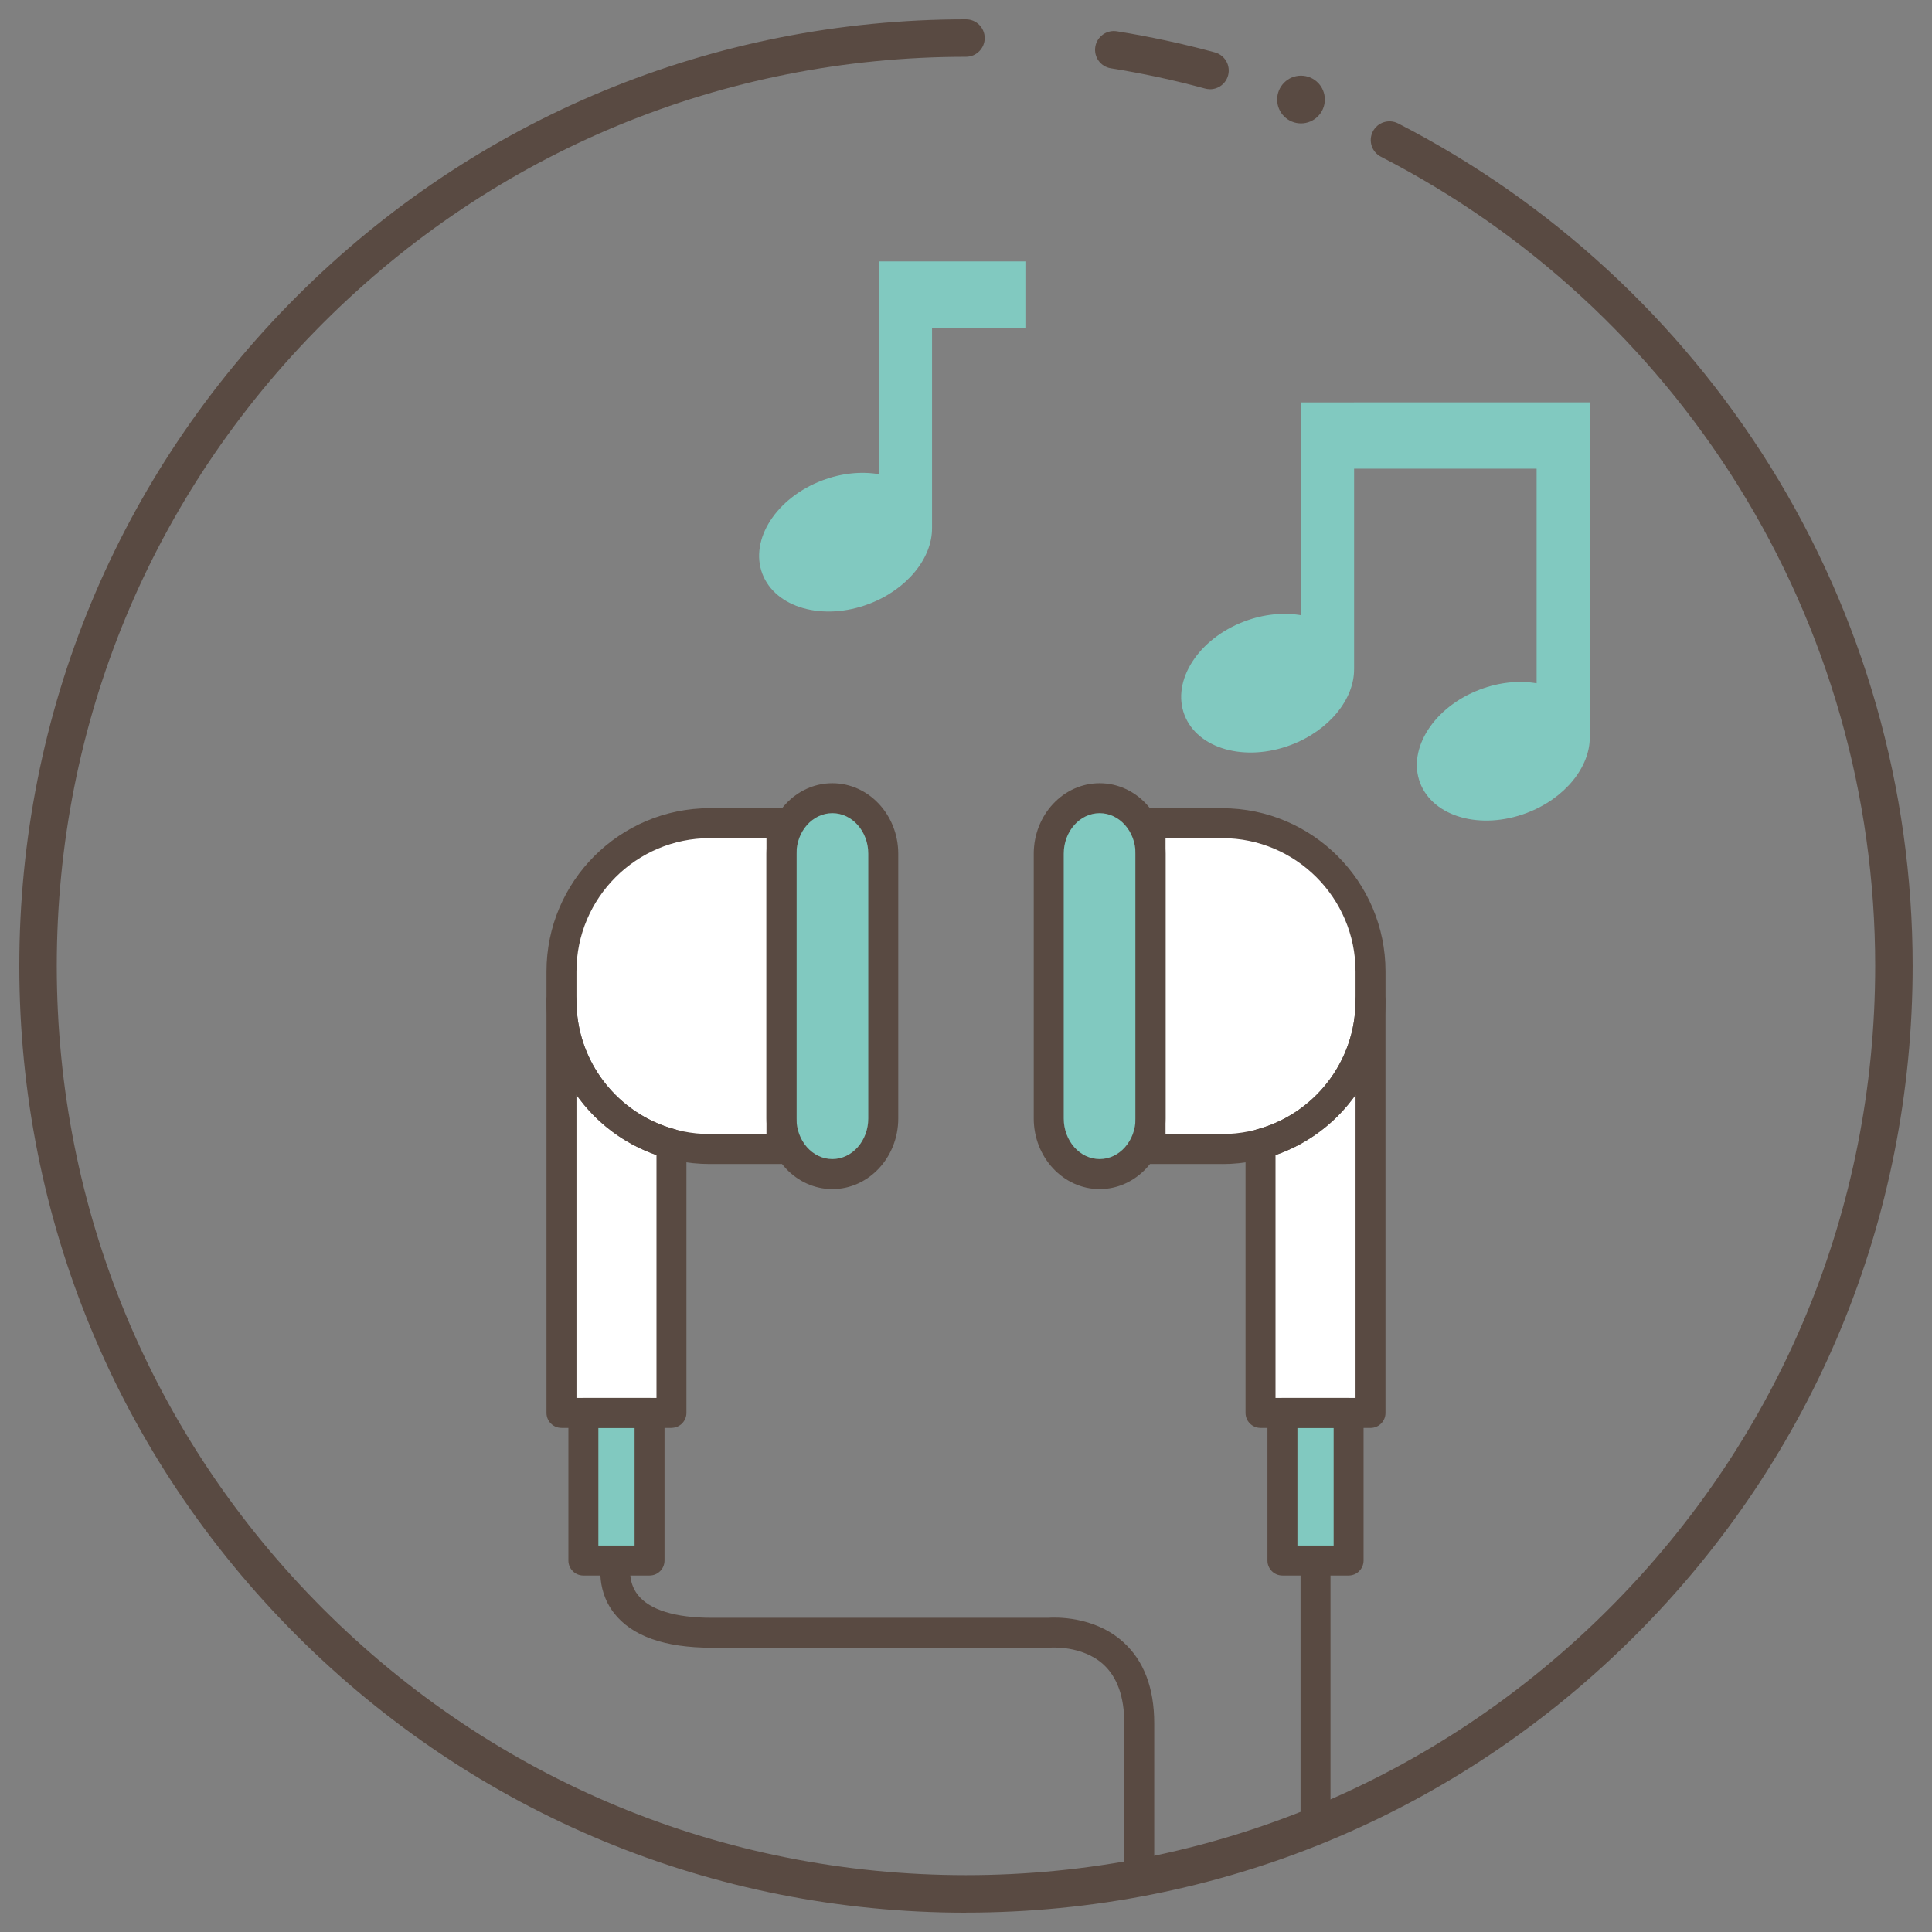 <?xml version="1.0" encoding="UTF-8" standalone="no"?>
<!-- Created with Inkscape (http://www.inkscape.org/) -->

<svg
   xmlns:dc="http://purl.org/dc/elements/1.1/"
   xmlns:cc="http://creativecommons.org/ns#"
   xmlns:rdf="http://www.w3.org/1999/02/22-rdf-syntax-ns#"
   xmlns:svg="http://www.w3.org/2000/svg"
   xmlns="http://www.w3.org/2000/svg"
   xmlns:sodipodi="http://sodipodi.sourceforge.net/DTD/sodipodi-0.dtd"
   xmlns:inkscape="http://www.inkscape.org/namespaces/inkscape"
   width="200"
   height="200"
   viewBox="0 0 52.917 52.917"
   version="1.1"
   id="svg2208"
   inkscape:version="0.92.4 (5da689c313, 2019-01-14)"
   sodipodi:docname="icon_music.svg">
  <rect x="0" y="0" width="52.917" height="52.917" fill="#808080" stroke="none"/>
  <defs
     id="defs2202" />
  <sodipodi:namedview
     id="base"
     pagecolor="#ffffff"
     bordercolor="#666666"
     borderopacity="1.0"
     inkscape:pageopacity="0.0"
     inkscape:pageshadow="2"
     inkscape:zoom="0.35"
     inkscape:cx="-185.71429"
     inkscape:cy="560"
     inkscape:document-units="px"
     inkscape:current-layer="layer1"
     showgrid="false"
     units="px"
     inkscape:pagecheckerboard="true"
     inkscape:window-width="1920"
     inkscape:window-height="1016"
     inkscape:window-x="0"
     inkscape:window-y="27"
     inkscape:window-maximized="1" />
  <g
     inkscape:label="Layer 1"
     inkscape:groupmode="layer"
     id="layer1"
     transform="translate(0,-244.083)">
    <path
       d="m 17.791,286.826 h -1.813 v -4.044 h 1.813 v 4.044"
       style="fill:#81c9c0;fill-opacity:1;fill-rule:nonzero;stroke:none;stroke-width:0.01"
       id="path1356"
       inkscape:connector-curvature="0" />
    <path
       d="m 24.192,274.717 c 0,0.841 -0.624,1.524 -1.395,1.524 v 0 c -0.77,0 -1.394,-0.682 -1.394,-1.524 v -7.25 c 0,-0.841 0.624,-1.523 1.394,-1.523 v 0 c 0.77,0 1.395,0.681 1.395,1.523 v 7.25"
       style="fill:#81c9c0;fill-opacity:1;fill-rule:nonzero;stroke:none;stroke-width:0.01"
       id="path1358"
       inkscape:connector-curvature="0" />
    <path
       d="m 19.44,275.554 c -2.243,0 -4.061,-1.818 -4.061,-4.061 v -0.802 c 0,-2.243 1.818,-4.061 4.061,-4.061 h 1.964 v 8.925 h -1.964"
       style="fill:#ffffff;fill-opacity:1;fill-rule:nonzero;stroke:none;stroke-width:0.01"
       id="path1360"
       inkscape:connector-curvature="0" />
    <path
       d="m 35.126,286.826 h 1.813 v -4.044 h -1.813 v 4.044"
       style="fill:#81c9c0;fill-opacity:1;fill-rule:nonzero;stroke:none;stroke-width:0.01"
       id="path1362"
       inkscape:connector-curvature="0" />
    <path
       d="m 28.724,274.717 c 0,0.841 0.624,1.524 1.394,1.524 v 0 c 0.77,0 1.395,-0.682 1.395,-1.524 v -7.25 c 0,-0.841 -0.624,-1.523 -1.395,-1.523 v 0 c -0.77,0 -1.394,0.681 -1.394,1.523 v 7.25"
       style="fill:#81c9c0;fill-opacity:1;fill-rule:nonzero;stroke:none;stroke-width:0.01"
       id="path1364"
       inkscape:connector-curvature="0" />
    <path
       d="m 33.477,275.554 c 2.243,0 4.061,-1.818 4.061,-4.061 v -0.802 c 0,-2.243 -1.818,-4.061 -4.061,-4.061 h -1.964 v 8.925 h 1.964"
       style="fill:#ffffff;fill-opacity:1;fill-rule:nonzero;stroke:none;stroke-width:0.01"
       id="path1366"
       inkscape:connector-curvature="0" />
    <path
       d="m 15.378,271.493 v 11.289 h 3.013 v -7.369 c -1.734,-0.463 -3.013,-2.04 -3.013,-3.92"
       style="fill:#ffffff;fill-opacity:1;fill-rule:nonzero;stroke:none;stroke-width:0.01"
       id="path1368"
       inkscape:connector-curvature="0" />
    <path
       d="m 34.526,275.413 v 7.369 h 3.013 v -11.289 c 0,1.88 -1.279,3.457 -3.013,3.92"
       style="fill:#ffffff;fill-opacity:1;fill-rule:nonzero;stroke:none;stroke-width:0.01"
       id="path1370"
       inkscape:connector-curvature="0" />
    <path
       d="m 37.089,255.105 h -1.457 v 5.828 c -0.476,-0.081 -1.019,-0.031 -1.554,0.172 -1.259,0.478 -1.991,1.623 -1.637,2.556 0.355,0.934 1.663,1.302 2.922,0.824 1.049,-0.399 1.732,-1.26 1.725,-2.077 h 5.82e-4 v -5.488 h 4.999 v 5.878 c -0.476,-0.081 -1.019,-0.032 -1.554,0.172 -1.259,0.478 -1.991,1.622 -1.637,2.556 0.355,0.933 1.663,1.302 2.922,0.823 1.049,-0.398 1.732,-1.26 1.725,-2.076 h 5.82e-4 v -7.354 -0.459 -1.356 h -6.456"
       style="fill:#81c9c0;fill-opacity:1;fill-rule:nonzero;stroke:none;stroke-width:0.01"
       id="path1372"
       inkscape:connector-curvature="0" />
    <path
       d="M 28.086,251.243 H 24.072 v 5.828 c -0.476,-0.081 -1.019,-0.031 -1.554,0.172 -1.259,0.478 -1.991,1.623 -1.637,2.556 0.355,0.934 1.663,1.302 2.922,0.824 1.049,-0.399 1.732,-1.26 1.725,-2.077 h 5.81e-4 v -5.488 h 2.557 v -1.815"
       style="fill:#81c9c0;fill-opacity:1;fill-rule:nonzero;stroke:none;stroke-width:0.01"
       id="path1374"
       inkscape:connector-curvature="0" />
    <path
       d="m 33.141,246.526 c -0.045,0 -0.09,-0.006 -0.135,-0.018 -0.846,-0.23 -1.714,-0.417 -2.581,-0.555 -0.28,-0.045 -0.47,-0.308 -0.425,-0.588 0.045,-0.28 0.309,-0.47 0.588,-0.426 0.903,0.145 1.807,0.34 2.688,0.579 0.273,0.075 0.435,0.356 0.361,0.63 -0.062,0.229 -0.269,0.379 -0.495,0.379"
       style="fill:#594a42;fill-opacity:1;fill-rule:nonzero;stroke:none;stroke-width:0.01"
       id="path2096"
       inkscape:connector-curvature="0" />
    <path
       d="m 26.458,296.471 c -6.926,0 -13.437,-2.698 -18.335,-7.595 -4.897,-4.897 -7.594,-11.409 -7.594,-18.335 0,-6.926 2.697,-13.437 7.594,-18.335 4.897,-4.896 11.409,-7.594 18.335,-7.594 0.283,0 0.513,0.23 0.513,0.513 0,0.283 -0.23,0.513 -0.513,0.513 -6.652,0 -12.906,2.591 -17.609,7.294 -4.704,4.703 -7.294,10.956 -7.294,17.608 0,6.652 2.59,12.906 7.294,17.609 4.704,4.703 10.957,7.294 17.609,7.294 6.652,0 12.906,-2.591 17.609,-7.294 4.704,-4.703 7.294,-10.957 7.294,-17.609 0,-4.666 -1.298,-9.215 -3.754,-13.154 -2.389,-3.833 -5.772,-6.949 -9.784,-9.01 -0.252,-0.129 -0.351,-0.439 -0.222,-0.691 0.129,-0.252 0.439,-0.352 0.691,-0.223 4.176,2.147 7.698,5.39 10.186,9.38 2.557,4.102 3.909,8.839 3.909,13.697 0,6.926 -2.697,13.437 -7.594,18.335 -4.897,4.897 -11.409,7.595 -18.335,7.595"
       style="fill:#594a42;fill-opacity:1;fill-rule:nonzero;stroke:none;stroke-width:0.01"
       id="path2098"
       inkscape:connector-curvature="0" />
    <path
       d="m 36.287,246.809 c 0,0.36 -0.292,0.653 -0.653,0.653 -0.361,0 -0.653,-0.292 -0.653,-0.653 0,-0.361 0.292,-0.654 0.653,-0.654 0.361,0 0.653,0.292 0.653,0.654"
       style="fill:#594a42;fill-opacity:1;fill-rule:nonzero;stroke:none;stroke-width:0.01"
       id="path2100"
       inkscape:connector-curvature="0" />
    <path
       d="m 16.389,286.415 h 0.992 v -3.223 h -0.992 z m 1.402,0.821 h -1.813 c -0.227,0 -0.41,-0.184 -0.41,-0.41 v -4.044 c 0,-0.227 0.184,-0.41 0.41,-0.41 h 1.813 c 0.227,0 0.41,0.184 0.41,0.41 v 4.044 c 0,0.227 -0.184,0.41 -0.41,0.41"
       style="fill:#594a42;fill-opacity:1;fill-rule:nonzero;stroke:none;stroke-width:0.01"
       id="path2102"
       inkscape:connector-curvature="0" />
    <path
       d="m 22.798,266.355 c -0.543,0 -0.984,0.499 -0.984,1.112 v 7.25 c 0,0.614 0.441,1.113 0.984,1.113 0.543,0 0.984,-0.5 0.984,-1.113 v -7.25 c 0,-0.614 -0.441,-1.112 -0.984,-1.112 z m 0,10.297 c -0.995,0 -1.805,-0.868 -1.805,-1.934 v -7.25 c 0,-1.066 0.81,-1.933 1.805,-1.933 0.995,0 1.805,0.867 1.805,1.933 v 7.25 c 0,1.066 -0.81,1.934 -1.805,1.934"
       style="fill:#594a42;fill-opacity:1;fill-rule:nonzero;stroke:none;stroke-width:0.01"
       id="path2104"
       inkscape:connector-curvature="0" />
    <path
       d="m 19.44,267.04 c -2.013,0 -3.651,1.638 -3.651,3.651 v 0.802 c 0,2.013 1.638,3.651 3.651,3.651 H 20.993 v -8.104 z m 1.964,8.925 h -1.964 c -2.466,0 -4.472,-2.006 -4.472,-4.472 v -0.802 c 0,-2.466 2.006,-4.472 4.472,-4.472 h 1.964 c 0.227,0 0.41,0.184 0.41,0.41 v 8.925 c 0,0.227 -0.184,0.41 -0.41,0.41"
       style="fill:#594a42;fill-opacity:1;fill-rule:nonzero;stroke:none;stroke-width:0.01"
       id="path2106"
       inkscape:connector-curvature="0" />
    <path
       d="m 35.536,286.415 h 0.992 v -3.223 h -0.992 z m 1.402,0.821 h -1.813 c -0.227,0 -0.41,-0.184 -0.41,-0.41 v -4.044 c 0,-0.227 0.184,-0.41 0.41,-0.41 h 1.813 c 0.227,0 0.41,0.184 0.41,0.41 v 4.044 c 0,0.227 -0.184,0.41 -0.41,0.41"
       style="fill:#594a42;fill-opacity:1;fill-rule:nonzero;stroke:none;stroke-width:0.01"
       id="path2108"
       inkscape:connector-curvature="0" />
    <path
       d="m 30.119,266.355 c -0.543,0 -0.984,0.499 -0.984,1.112 v 7.25 c 0,0.614 0.441,1.113 0.984,1.113 0.543,0 0.984,-0.5 0.984,-1.113 v -7.25 c 0,-0.614 -0.441,-1.112 -0.984,-1.112 z m 0,10.297 c -0.995,0 -1.805,-0.868 -1.805,-1.934 v -7.25 c 0,-1.066 0.81,-1.933 1.805,-1.933 0.995,0 1.805,0.867 1.805,1.933 v 7.25 c 0,1.066 -0.81,1.934 -1.805,1.934"
       style="fill:#594a42;fill-opacity:1;fill-rule:nonzero;stroke:none;stroke-width:0.01"
       id="path2110"
       inkscape:connector-curvature="0" />
    <path
       d="m 31.924,275.144 h 1.553 c 2.013,0 3.651,-1.638 3.651,-3.651 v -0.802 c 0,-2.013 -1.638,-3.651 -3.651,-3.651 h -1.553 z m 1.553,0.821 h -1.964 c -0.227,0 -0.41,-0.184 -0.41,-0.41 v -8.925 c 0,-0.227 0.184,-0.41 0.41,-0.41 h 1.964 c 2.466,0 4.472,2.006 4.472,4.472 v 0.802 c 0,2.466 -2.006,4.472 -4.472,4.472"
       style="fill:#594a42;fill-opacity:1;fill-rule:nonzero;stroke:none;stroke-width:0.01"
       id="path2112"
       inkscape:connector-curvature="0" />
    <path
       d="m 31.204,295.803 c -0.227,0 -0.41,-0.184 -0.41,-0.41 v -4.109 c 0,-0.725 -0.194,-1.269 -0.576,-1.615 -0.582,-0.527 -1.444,-0.458 -1.453,-0.457 -0.014,10e-4 -0.027,0.002 -0.041,0.002 h -9.227 c -1.293,0 -2.196,-0.321 -2.683,-0.954 -0.54,-0.702 -0.335,-1.504 -0.326,-1.538 0.058,-0.22 0.283,-0.35 0.502,-0.291 0.218,0.058 0.348,0.28 0.292,0.499 -0.006,0.027 -0.105,0.465 0.189,0.838 0.322,0.409 1.022,0.626 2.026,0.626 h 9.21 c 0.179,-0.013 1.26,-0.059 2.061,0.667 0.561,0.508 0.846,1.256 0.846,2.223 v 4.109 c 0,0.227 -0.184,0.41 -0.41,0.41"
       style="fill:#594a42;fill-opacity:1;fill-rule:nonzero;stroke:none;stroke-width:0.01"
       id="path2114"
       inkscape:connector-curvature="0" />
    <path
       d="m 36.032,294.252 c -0.227,0 -0.41,-0.184 -0.41,-0.41 v -7.016 c 0,-0.226 0.184,-0.41 0.41,-0.41 0.227,0 0.41,0.185 0.41,0.41 v 7.016 c 0,0.227 -0.184,0.41 -0.41,0.41"
       style="fill:#594a42;fill-opacity:1;fill-rule:nonzero;stroke:none;stroke-width:0.01"
       id="path2116"
       inkscape:connector-curvature="0" />
    <path
       d="m 15.789,282.372 h 2.192 v -6.655 c -0.903,-0.312 -1.662,-0.897 -2.192,-1.646 z m 2.602,0.821 h -3.013 c -0.227,0 -0.41,-0.184 -0.41,-0.41 v -11.289 c 0,-0.227 0.184,-0.41 0.41,-0.41 0.227,0 0.41,0.184 0.41,0.41 0,1.649 1.113,3.097 2.708,3.522 0.18,0.048 0.305,0.211 0.305,0.397 v 7.369 c 0,0.227 -0.184,0.41 -0.41,0.41"
       style="fill:#594a42;fill-opacity:1;fill-rule:nonzero;stroke:none;stroke-width:0.01"
       id="path2118"
       inkscape:connector-curvature="0" />
    <path
       d="m 34.936,282.372 h 2.192 v -8.301 c -0.53,0.749 -1.289,1.334 -2.192,1.646 z m 2.602,0.821 h -3.013 c -0.227,0 -0.41,-0.184 -0.41,-0.41 v -7.369 c 0,-0.186 0.125,-0.349 0.305,-0.397 1.594,-0.426 2.708,-1.874 2.708,-3.522 0,-0.227 0.184,-0.41 0.41,-0.41 0.227,0 0.41,0.184 0.41,0.41 v 11.289 c 0,0.227 -0.184,0.41 -0.41,0.41"
       style="fill:#594a42;fill-opacity:1;fill-rule:nonzero;stroke:none;stroke-width:0.01"
       id="path2120"
       inkscape:connector-curvature="0" />
  </g>
</svg>
